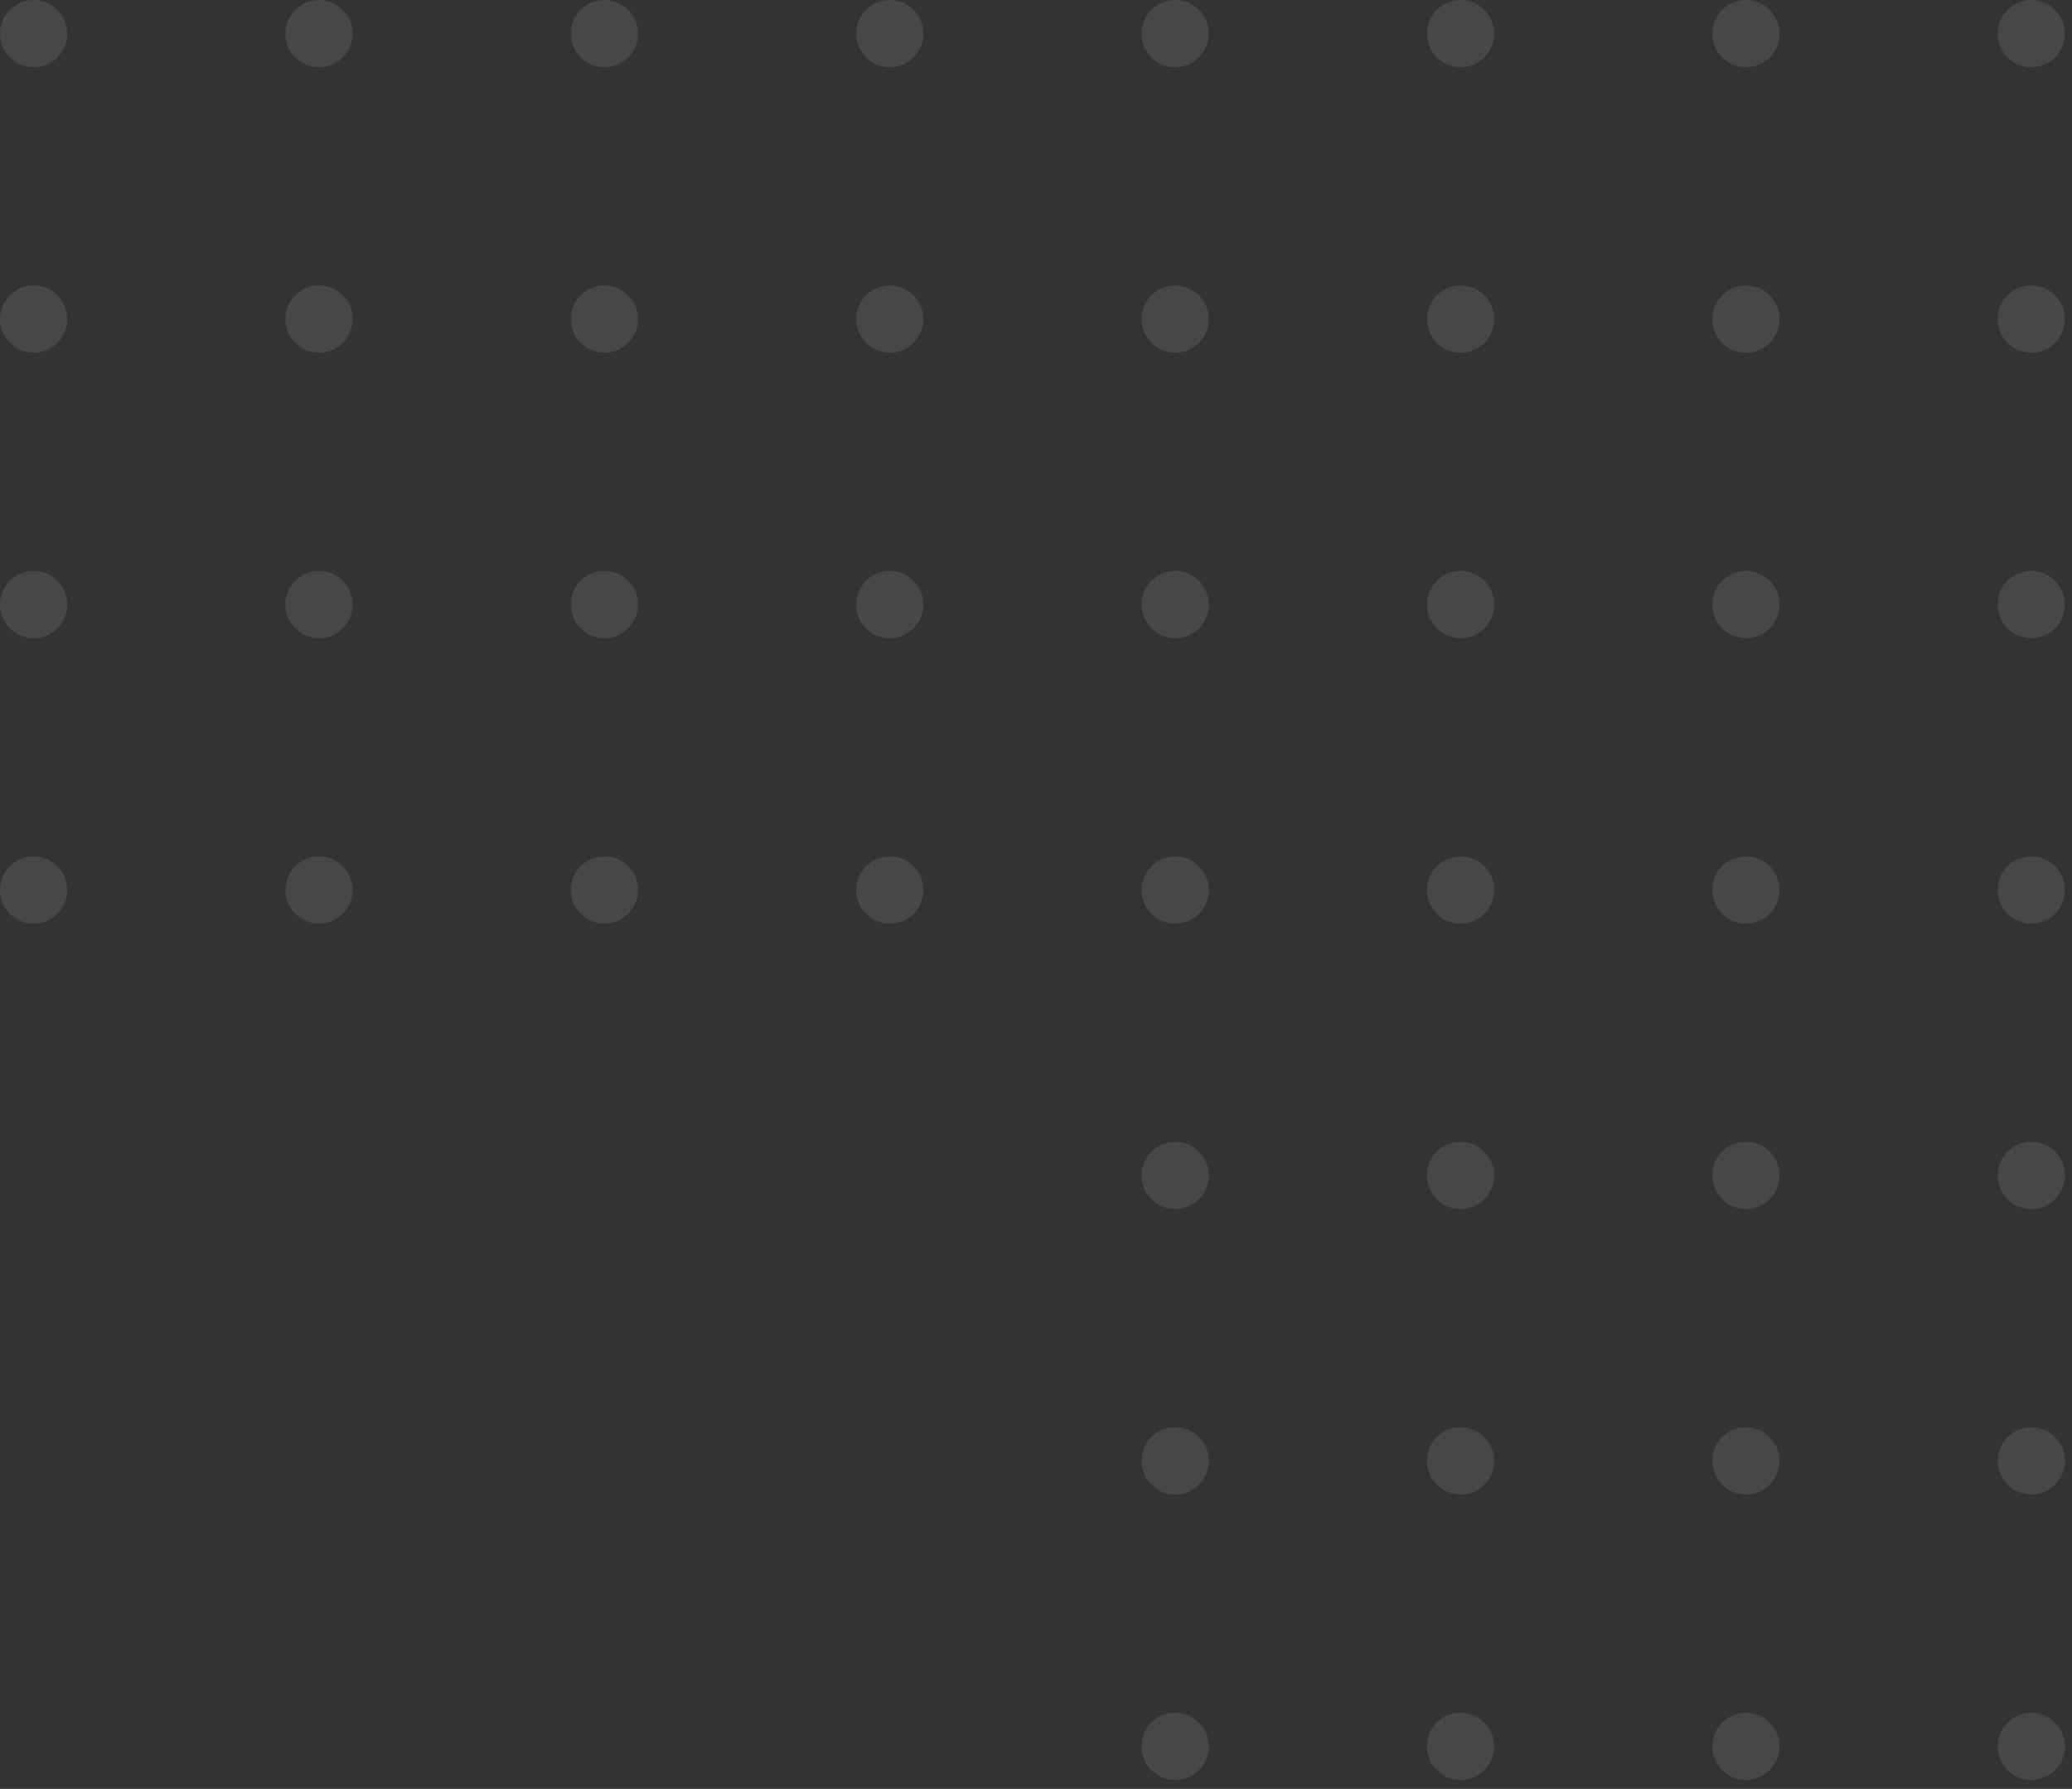 <svg width="95" height="82" viewBox="0 0 95 82" fill="none" xmlns="http://www.w3.org/2000/svg">
<rect x="0" y="0" width="95" height="82" fill="#333333" stroke="none"/>
<circle cx="93.134" cy="80.049" r="1.542" transform="rotate(180 93.134 80.049)" fill="white" fill-opacity="0.1"/>
<circle cx="80.049" cy="80.049" r="1.542" transform="rotate(180 80.049 80.049)" fill="white" fill-opacity="0.1"/>
<circle cx="66.965" cy="80.049" r="1.542" transform="rotate(180 66.965 80.049)" fill="white" fill-opacity="0.1"/>
<circle cx="53.88" cy="80.049" r="1.542" transform="rotate(180 53.88 80.049)" fill="white" fill-opacity="0.1"/>
<circle cx="93.134" cy="66.965" r="1.542" transform="rotate(180 93.134 66.965)" fill="white" fill-opacity="0.1"/>
<circle cx="80.049" cy="66.965" r="1.542" transform="rotate(180 80.049 66.965)" fill="white" fill-opacity="0.1"/>
<circle cx="66.965" cy="66.965" r="1.542" transform="rotate(180 66.965 66.965)" fill="white" fill-opacity="0.1"/>
<circle cx="53.88" cy="66.965" r="1.542" transform="rotate(180 53.88 66.965)" fill="white" fill-opacity="0.1"/>
<circle cx="93.134" cy="53.88" r="1.542" transform="rotate(180 93.134 53.88)" fill="white" fill-opacity="0.1"/>
<circle cx="80.049" cy="53.88" r="1.542" transform="rotate(180 80.049 53.88)" fill="white" fill-opacity="0.1"/>
<circle cx="66.965" cy="53.88" r="1.542" transform="rotate(180 66.965 53.88)" fill="white" fill-opacity="0.1"/>
<circle cx="53.88" cy="53.88" r="1.542" transform="rotate(180 53.88 53.88)" fill="white" fill-opacity="0.1"/>
<circle cx="93.134" cy="40.796" r="1.542" transform="rotate(180 93.134 40.796)" fill="white" fill-opacity="0.1"/>
<circle cx="80.049" cy="40.796" r="1.542" transform="rotate(180 80.049 40.796)" fill="white" fill-opacity="0.1"/>
<circle cx="66.965" cy="40.796" r="1.542" transform="rotate(180 66.965 40.796)" fill="white" fill-opacity="0.1"/>
<circle cx="53.88" cy="40.796" r="1.542" transform="rotate(180 53.88 40.796)" fill="white" fill-opacity="0.1"/>
<circle cx="40.796" cy="40.796" r="1.542" transform="rotate(180 40.796 40.796)" fill="white" fill-opacity="0.1"/>
<circle cx="27.711" cy="40.796" r="1.542" transform="rotate(180 27.711 40.796)" fill="white" fill-opacity="0.1"/>
<circle cx="14.627" cy="40.796" r="1.542" transform="rotate(180 14.627 40.796)" fill="white" fill-opacity="0.1"/>
<circle cx="1.542" cy="40.796" r="1.542" transform="rotate(180 1.542 40.796)" fill="white" fill-opacity="0.1"/>
<circle cx="93.134" cy="27.711" r="1.542" transform="rotate(180 93.134 27.711)" fill="white" fill-opacity="0.1"/>
<circle cx="80.049" cy="27.711" r="1.542" transform="rotate(180 80.049 27.711)" fill="white" fill-opacity="0.1"/>
<circle cx="66.965" cy="27.711" r="1.542" transform="rotate(180 66.965 27.711)" fill="white" fill-opacity="0.1"/>
<circle cx="53.88" cy="27.711" r="1.542" transform="rotate(180 53.88 27.711)" fill="white" fill-opacity="0.1"/>
<circle cx="40.796" cy="27.711" r="1.542" transform="rotate(180 40.796 27.711)" fill="white" fill-opacity="0.1"/>
<circle cx="27.711" cy="27.711" r="1.542" transform="rotate(180 27.711 27.711)" fill="white" fill-opacity="0.1"/>
<circle cx="14.627" cy="27.711" r="1.542" transform="rotate(180 14.627 27.711)" fill="white" fill-opacity="0.1"/>
<circle cx="1.542" cy="27.711" r="1.542" transform="rotate(180 1.542 27.711)" fill="white" fill-opacity="0.1"/>
<circle cx="93.134" cy="14.627" r="1.542" transform="rotate(180 93.134 14.627)" fill="white" fill-opacity="0.1"/>
<circle cx="80.049" cy="14.627" r="1.542" transform="rotate(180 80.049 14.627)" fill="white" fill-opacity="0.1"/>
<circle cx="66.965" cy="14.627" r="1.542" transform="rotate(180 66.965 14.627)" fill="white" fill-opacity="0.1"/>
<circle cx="53.88" cy="14.627" r="1.542" transform="rotate(180 53.88 14.627)" fill="white" fill-opacity="0.1"/>
<circle cx="40.796" cy="14.627" r="1.542" transform="rotate(180 40.796 14.627)" fill="white" fill-opacity="0.1"/>
<circle cx="27.711" cy="14.627" r="1.542" transform="rotate(180 27.711 14.627)" fill="white" fill-opacity="0.1"/>
<circle cx="14.627" cy="14.627" r="1.542" transform="rotate(180 14.627 14.627)" fill="white" fill-opacity="0.1"/>
<circle cx="1.542" cy="14.627" r="1.542" transform="rotate(180 1.542 14.627)" fill="white" fill-opacity="0.1"/>
<circle cx="93.134" cy="1.542" r="1.542" transform="rotate(180 93.134 1.542)" fill="white" fill-opacity="0.1"/>
<circle cx="80.049" cy="1.542" r="1.542" transform="rotate(180 80.049 1.542)" fill="white" fill-opacity="0.1"/>
<circle cx="66.965" cy="1.542" r="1.542" transform="rotate(180 66.965 1.542)" fill="white" fill-opacity="0.1"/>
<circle cx="53.88" cy="1.542" r="1.542" transform="rotate(180 53.88 1.542)" fill="white" fill-opacity="0.1"/>
<circle cx="40.796" cy="1.542" r="1.542" transform="rotate(180 40.796 1.542)" fill="white" fill-opacity="0.1"/>
<circle cx="27.711" cy="1.542" r="1.542" transform="rotate(180 27.711 1.542)" fill="white" fill-opacity="0.1"/>
<circle cx="14.627" cy="1.542" r="1.542" transform="rotate(180 14.627 1.542)" fill="white" fill-opacity="0.1"/>
<circle cx="1.542" cy="1.542" r="1.542" transform="rotate(180 1.542 1.542)" fill="white" fill-opacity="0.1"/>
</svg>
